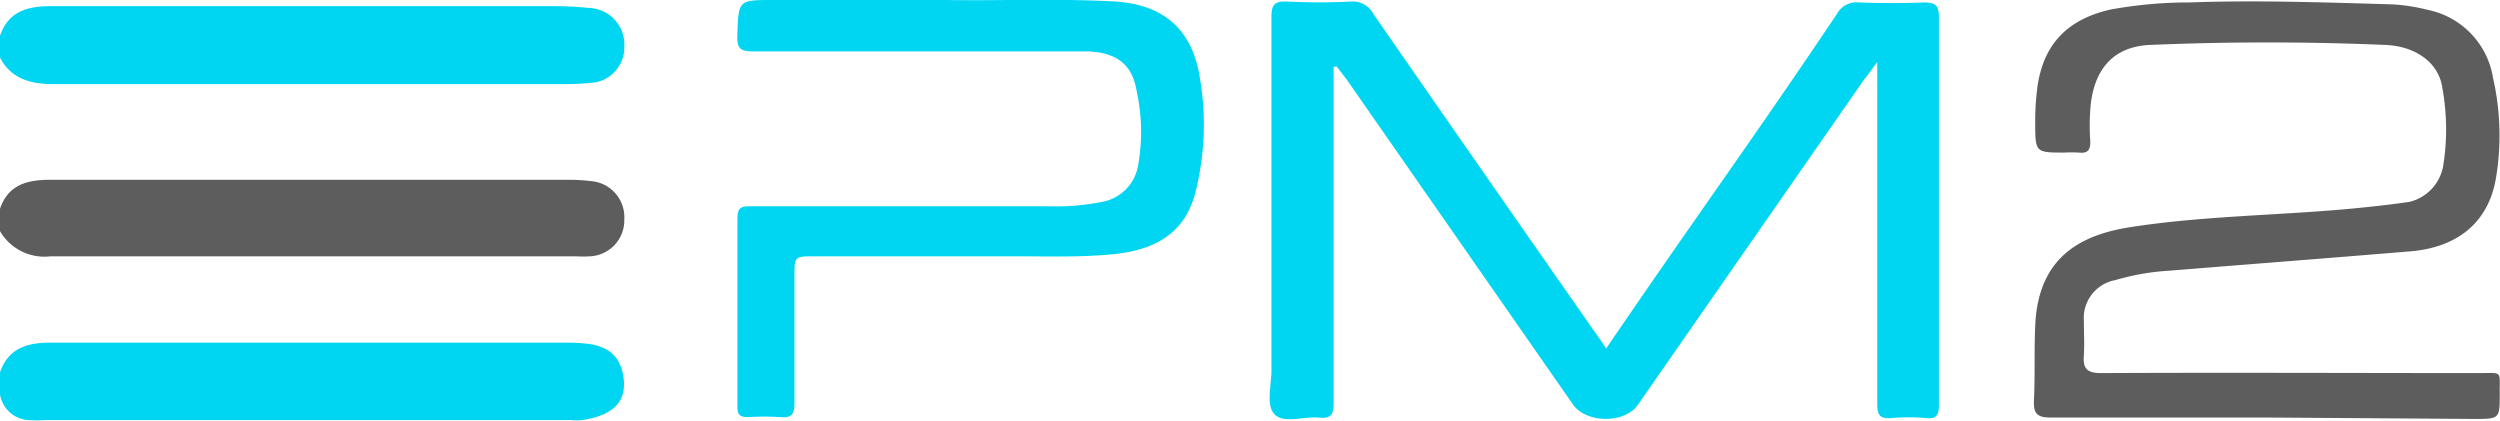 <svg xmlns="http://www.w3.org/2000/svg" viewBox="0 0 194.66 32.75">
    <path d="M0,2.79C.63.92,2.1.48,3.9.48H43.22a26.53,26.53,0,0,1,2.67.14,2.84,2.84,0,0,1,2.72,3,2.76,2.76,0,0,1-2.7,2.84,20.35,20.35,0,0,1-2.07.09H3.92C2.26,6.51.82,6.07,0,4.48Z"
          fill="#00d6f2"/>
    <path d="M0,16.26C.63,14.39,2.1,14,3.9,14Q24,14,44.18,14a13.78,13.78,0,0,1,1.82.1,2.82,2.82,0,0,1,2.61,3,2.8,2.8,0,0,1-2.7,2.86,7.87,7.87,0,0,1-1,0c-13.67,0-27.34,0-41,0A4,4,0,0,1,0,18Z"
          fill="#5d5d5d"/>
    <path d="M0,29c.63-1.87,2.1-2.32,3.9-2.32q20,0,40,0c.48,0,1,0,1.45.05,2,.13,3,1,3.21,2.76s-.78,2.73-2.78,3.14a3.91,3.91,0,0,1-1.32.08H3.55a11.8,11.8,0,0,1-1.33,0,2.38,2.38,0,0,1-2.22-2Z"
          fill="#00d6f2"/>
    <path d="M103.84,5.2V6.37c0,8.33,0,16.67,0,25,0,.87-.18,1.25-1.13,1.15-1.16-.12-2.67.47-3.42-.21S99,30,99,28.86c0-9.17,0-18.35,0-27.53,0-.94.22-1.25,1.2-1.21a48.86,48.86,0,0,0,5,0,1.82,1.82,0,0,1,1.76,1q8.53,12.3,17.1,24.56c.32.45.65.9,1,1.46,3-4.41,6-8.71,9-13s6.06-8.71,9-13.1a1.73,1.73,0,0,1,1.69-.85c1.66.06,3.33.07,5,0,.95,0,1.23.22,1.22,1.18,0,7.21,0,14.43,0,21.65,0,2.84,0,5.69,0,8.53,0,.77-.21,1.1-1,1a16,16,0,0,0-2.68,0c-1,.09-1.12-.31-1.12-1.16,0-7.74,0-15.48,0-23.21V4.82c-.44.61-.71,1-1,1.34L127.54,31.51c-1,1.47-4,1.48-5.05,0L104.85,6.18l-.77-1Z"
          fill="#00d6f2"/>
    <path d="M176.46,32.51c-5.61,0-11.21,0-16.81,0-1,0-1.32-.3-1.28-1.28.1-2.08,0-4.16.12-6.25.37-5.13,3.73-6.73,7.43-7.3,5.75-.89,11.56-.9,17.34-1.45,1.45-.14,2.9-.3,4.34-.51a3.5,3.5,0,0,0,2.64-2.83,17.84,17.84,0,0,0-.08-6.1c-.28-1.9-2.06-3.19-4.4-3.29q-9.18-.39-18.38,0c-2.81.13-4.39,1.88-4.62,5a17.81,17.81,0,0,0,0,2.53c0,.71-.24.92-.91.85a10.07,10.07,0,0,0-1.1,0c-2.25,0-2.28,0-2.28-2.31a20,20,0,0,1,.2-3c.52-3.22,2.38-5.07,5.63-5.82a33.72,33.72,0,0,1,6.17-.56c5.28-.19,10.56,0,15.83.15A14.4,14.4,0,0,1,189,.76a6.45,6.45,0,0,1,5.12,5.32,20.08,20.08,0,0,1,.23,7.76c-.56,3.38-2.88,5.41-6.66,5.73-6.26.52-12.53,1-18.8,1.51a18.59,18.59,0,0,0-4.18.73A3,3,0,0,0,162.26,25c0,.88.05,1.77,0,2.64-.09,1.06.23,1.42,1.39,1.41,9.78-.05,19.56,0,29.35,0,1.89,0,1.62-.23,1.64,1.57,0,2,0,2-2,2Z"
          fill="#5d5d5d"/>
    <path d="M73.72,0c3.8.07,8.43-.13,13,.11,3.68.2,5.94,2,6.63,5.52a21.58,21.58,0,0,1-.23,9.19c-.75,3.16-2.94,4.69-6.72,5-2.68.24-5.36.12-8,.14-5,0-10,0-15,0-1.54,0-1.54,0-1.54,1.57,0,3.29,0,6.58,0,9.86,0,.82-.19,1.17-1.07,1.09a19.88,19.88,0,0,0-2.56,0c-.65,0-.82-.23-.81-.84,0-4.89,0-9.78,0-14.67,0-.94.47-.91,1.12-.91h22.9a18.79,18.79,0,0,0,4.36-.34,3.46,3.46,0,0,0,2.83-2.92,14.73,14.73,0,0,0-.13-5.73C88.16,5,86.93,4.06,84.58,4,81.26,4,77.93,4,74.6,4c-5.32,0-10.64,0-16,0-1,0-1.21-.28-1.19-1.21C57.5,0,57.46,0,60.22,0Z"
          fill="#00d6f2"/>
</svg>